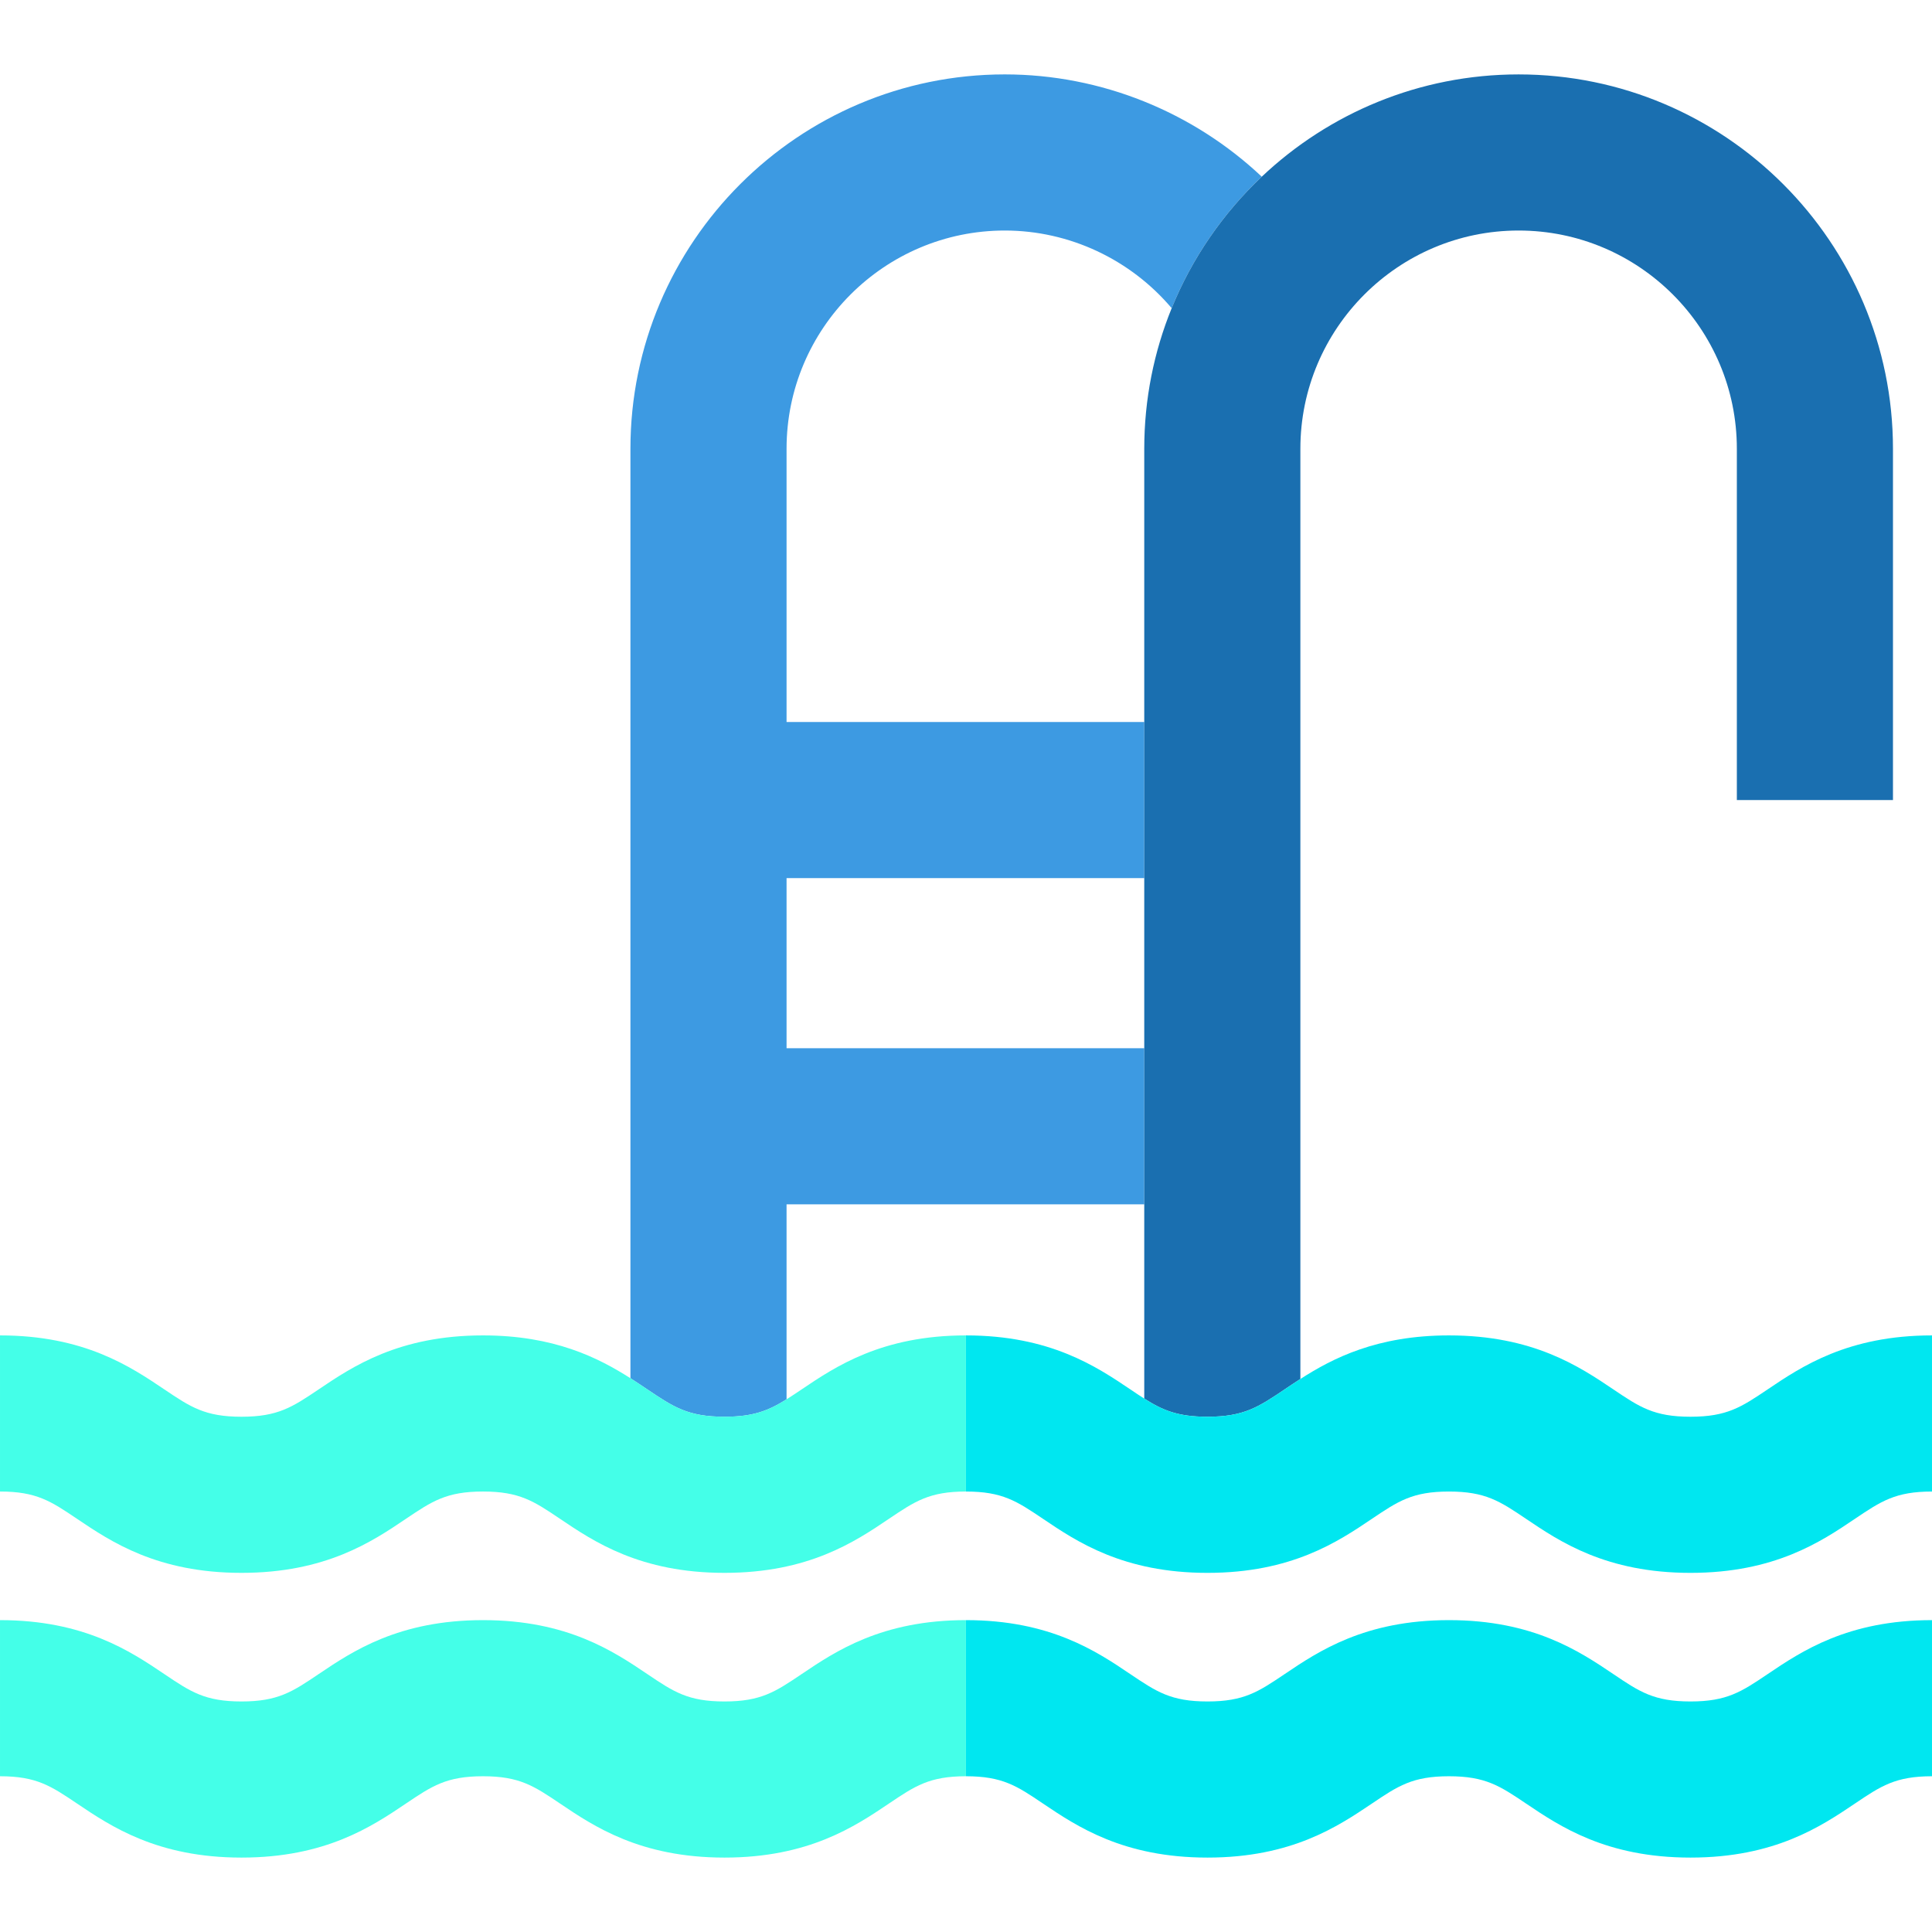 <?xml version="1.0" encoding="iso-8859-1"?>
<!-- Generator: Adobe Illustrator 19.0.0, SVG Export Plug-In . SVG Version: 6.00 Build 0)  -->
<svg version="1.1" id="Layer_1" xmlns="http://www.w3.org/2000/svg" xmlns:xlink="http://www.w3.org/1999/xlink" x="0px" y="0px"
	 viewBox="0 0 495 495" style="enable-background:new 0 0 495 495;" xml:space="preserve">
<g>
	<path style="fill:#3D9AE2;" d="M185.62,362.985c7.421,0,11.281-1.571,15.905-4.467v-49.956h91.646v-40h-91.646v-43.583h91.646v-40
		h-91.646v-70c0-30.832,25.083-55.915,55.915-55.915c16.585,0,32.224,7.44,42.756,19.897c5.224-12.847,13.153-24.315,23.08-33.692
		c-17.586-16.56-41.097-26.206-65.837-26.206c-52.887,0-95.915,43.027-95.915,95.915v238.142c1.54,0.982,2.977,1.95,4.335,2.864
		C172.57,360.495,176.26,362.985,185.62,362.985z"/>
	<path style="fill:#1A6FB0;" d="M300.196,78.962c-4.525,11.127-7.025,23.285-7.025,36.017v243.357
		c4.756,3.017,8.625,4.649,16.199,4.649c9.36,0,13.05-2.49,19.76-7c1.271-0.856,2.613-1.759,4.041-2.675V114.979
		c0-30.832,25.083-55.915,55.914-55.915c30.832,0,55.915,25.083,55.915,55.915v90h40v-90c0-52.887-43.027-95.915-95.915-95.915
		c-25.454,0-48.62,9.97-65.809,26.206C313.349,54.647,305.42,66.115,300.196,78.962z"/>
	<path style="fill:#00E7F0;" d="M433.12,435.935c-9.36,0-13.06-2.49-19.76-7.01c-8.67-5.84-20.54-13.83-42.12-13.83
		c-21.57,0-33.44,7.99-42.11,13.83c-6.71,4.52-10.4,7.01-19.76,7.01s-13.06-2.49-19.77-7.01c-8.66-5.84-20.53-13.83-42.11-13.83v40
		c9.36,0,13.06,2.49,19.76,7.01c8.67,5.83,20.54,13.83,42.12,13.83c21.57,0,33.44-8,42.11-13.83c6.71-4.52,10.4-7.01,19.76-7.01
		s13.06,2.49,19.77,7.01c8.66,5.83,20.53,13.83,42.11,13.83s33.45-8,42.11-13.83c6.71-4.52,10.41-7.01,19.77-7.01v-40
		c-21.58,0-33.45,7.99-42.11,13.83C446.18,433.445,442.48,435.935,433.12,435.935z"/>
	<path style="fill:#00E7F0;" d="M452.89,355.975c-6.71,4.52-10.41,7.01-19.77,7.01s-13.06-2.49-19.76-7.01
		c-8.67-5.83-20.54-13.83-42.12-13.83c-18.417,0-29.752,5.826-38.069,11.165c-1.428,0.917-2.77,1.82-4.041,2.675
		c-6.71,4.51-10.4,7-19.76,7c-7.574,0-11.443-1.632-16.199-4.649c-1.121-0.711-2.291-1.498-3.571-2.361
		c-8.66-5.83-20.53-13.83-42.11-13.83v40c9.36,0,13.06,2.49,19.76,7.01c8.67,5.84,20.54,13.83,42.12,13.83
		c21.57,0,33.44-7.99,42.11-13.83c6.71-4.52,10.4-7.01,19.76-7.01s13.06,2.49,19.77,7.01c8.66,5.84,20.53,13.83,42.11,13.83
		s33.45-7.99,42.11-13.83c6.71-4.52,10.41-7.01,19.77-7.01v-40C473.42,342.145,461.55,350.145,452.89,355.975z"/>
	<path style="fill:#44FFE8;" d="M205.38,428.925c-6.71,4.52-10.4,7.01-19.76,7.01s-13.05-2.49-19.76-7.01
		c-8.67-5.84-20.54-13.83-42.11-13.83c-21.58,0-33.45,7.99-42.12,13.83c-6.7,4.52-10.4,7.01-19.76,7.01s-13.05-2.49-19.76-7.01
		c-8.67-5.84-20.53-13.83-42.11-13.83v40c9.36,0,13.05,2.49,19.76,7.01c8.67,5.83,20.54,13.83,42.11,13.83
		c21.58,0,33.45-8,42.11-13.83c6.71-4.52,10.41-7.01,19.77-7.01s13.05,2.49,19.76,7.01c8.66,5.83,20.53,13.83,42.11,13.83
		s33.45-8,42.11-13.83c6.71-4.52,10.4-7.01,19.76-7.01v-40C225.92,415.095,214.05,423.085,205.38,428.925z"/>
	<path style="fill:#44FFE8;" d="M205.38,355.985c-1.39,0.934-2.647,1.776-3.855,2.533c-4.624,2.896-8.484,4.467-15.905,4.467
		c-9.36,0-13.05-2.49-19.76-7c-1.358-0.915-2.795-1.883-4.335-2.864c-8.292-5.286-19.584-10.976-37.775-10.976
		c-21.58,0-33.45,8-42.12,13.84c-6.7,4.51-10.4,7-19.76,7s-13.05-2.49-19.76-7c-8.67-5.84-20.53-13.84-42.11-13.84v40
		c9.36,0,13.05,2.49,19.76,7.01c8.67,5.84,20.54,13.83,42.11,13.83c21.58,0,33.45-7.99,42.11-13.83c6.71-4.52,10.41-7.01,19.77-7.01
		s13.05,2.49,19.76,7.01c8.66,5.84,20.53,13.83,42.11,13.83s33.45-7.99,42.11-13.83c6.71-4.52,10.4-7.01,19.76-7.01v-40
		C225.92,342.145,214.05,350.145,205.38,355.985z"/>
</g>
<g>
</g>
<g>
</g>
<g>
</g>
<g>
</g>
<g>
</g>
<g>
</g>
<g>
</g>
<g>
</g>
<g>
</g>
<g>
</g>
<g>
</g>
<g>
</g>
<g>
</g>
<g>
</g>
<g>
</g>
</svg>
